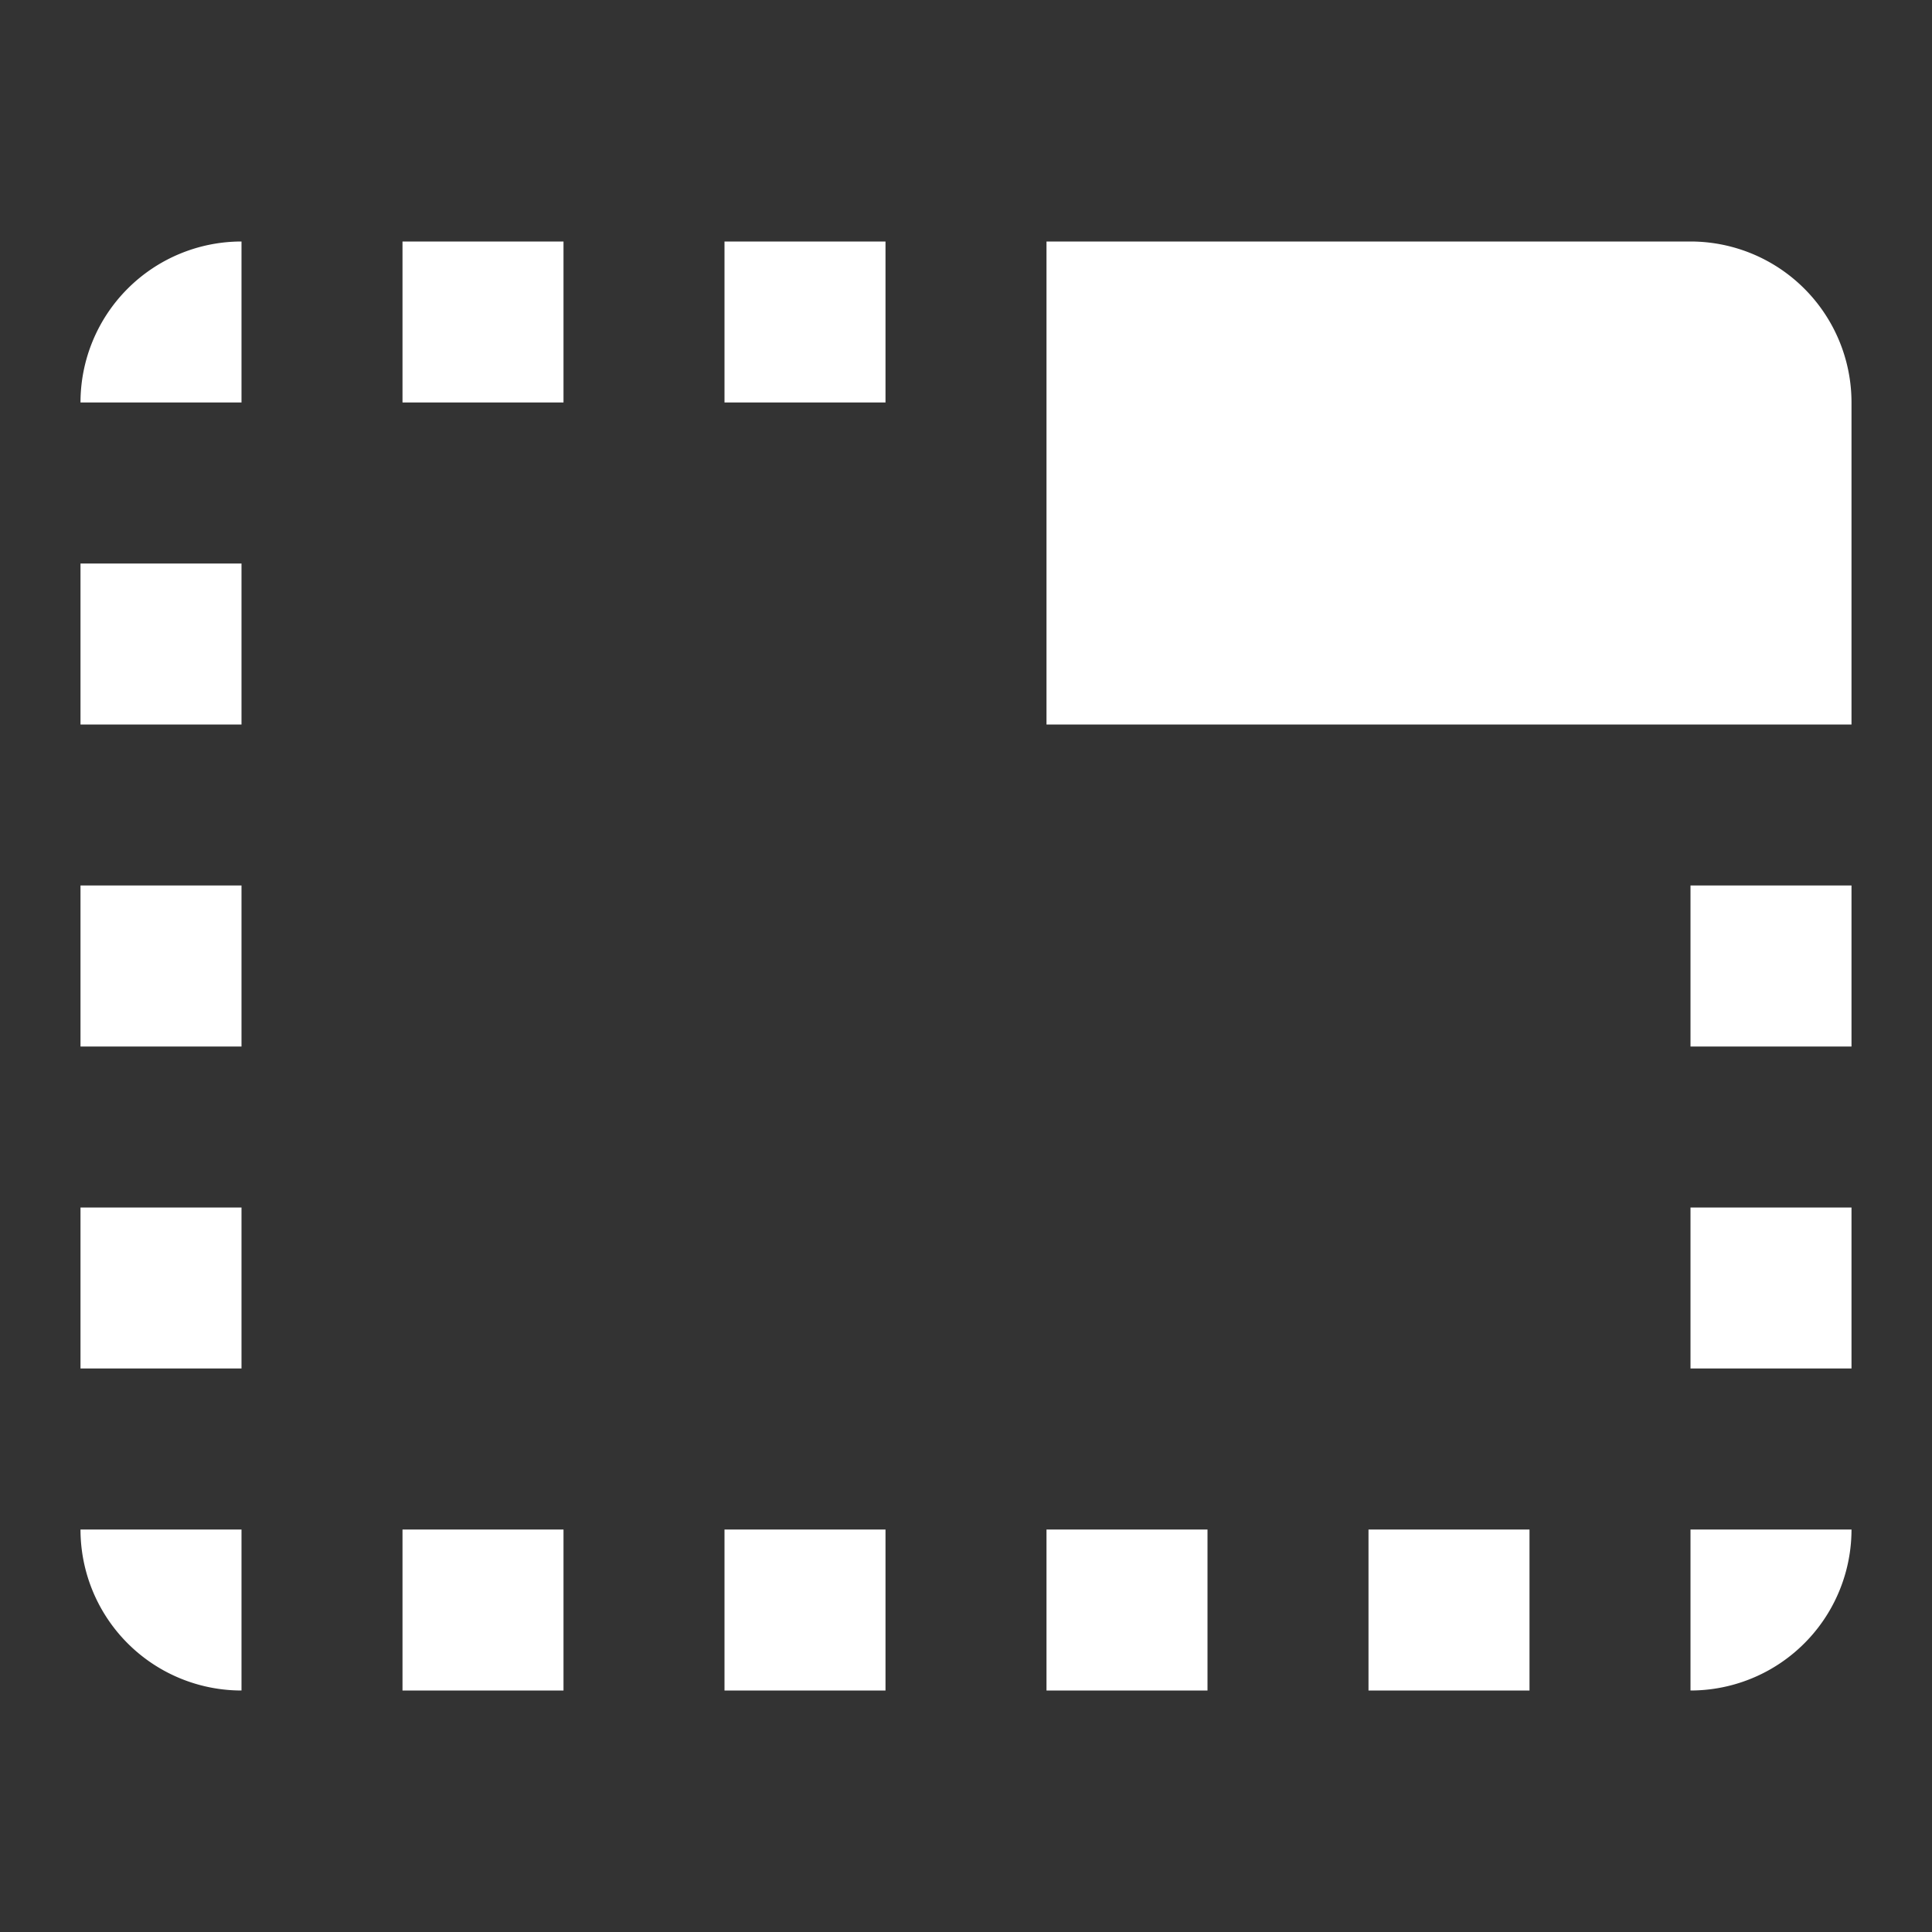 <svg xmlns="http://www.w3.org/2000/svg" id="mdi-tab-unselected" viewBox="0 0 24 24"><rect x="0" y="0" width="24" height="24" fill="#333333" stroke="none"/><path fill="white" d="M1,9H3V7H1V9M1,13H3V11H1V13M1,5H3V3A2,2 0 0,0 1,5M9,21H11V19H9V21M1,17H3V15H1V17M3,21V19H1A2,2 0 0,0 3,21M21,3H13V9H23V5A2,2 0 0,0 21,3M21,17H23V15H21V17M9,5H11V3H9V5M5,21H7V19H5V21M5,5H7V3H5V5M21,21A2,2 0 0,0 23,19H21V21M21,13H23V11H21V13M13,21H15V19H13V21M17,21H19V19H17V21Z" /></svg>